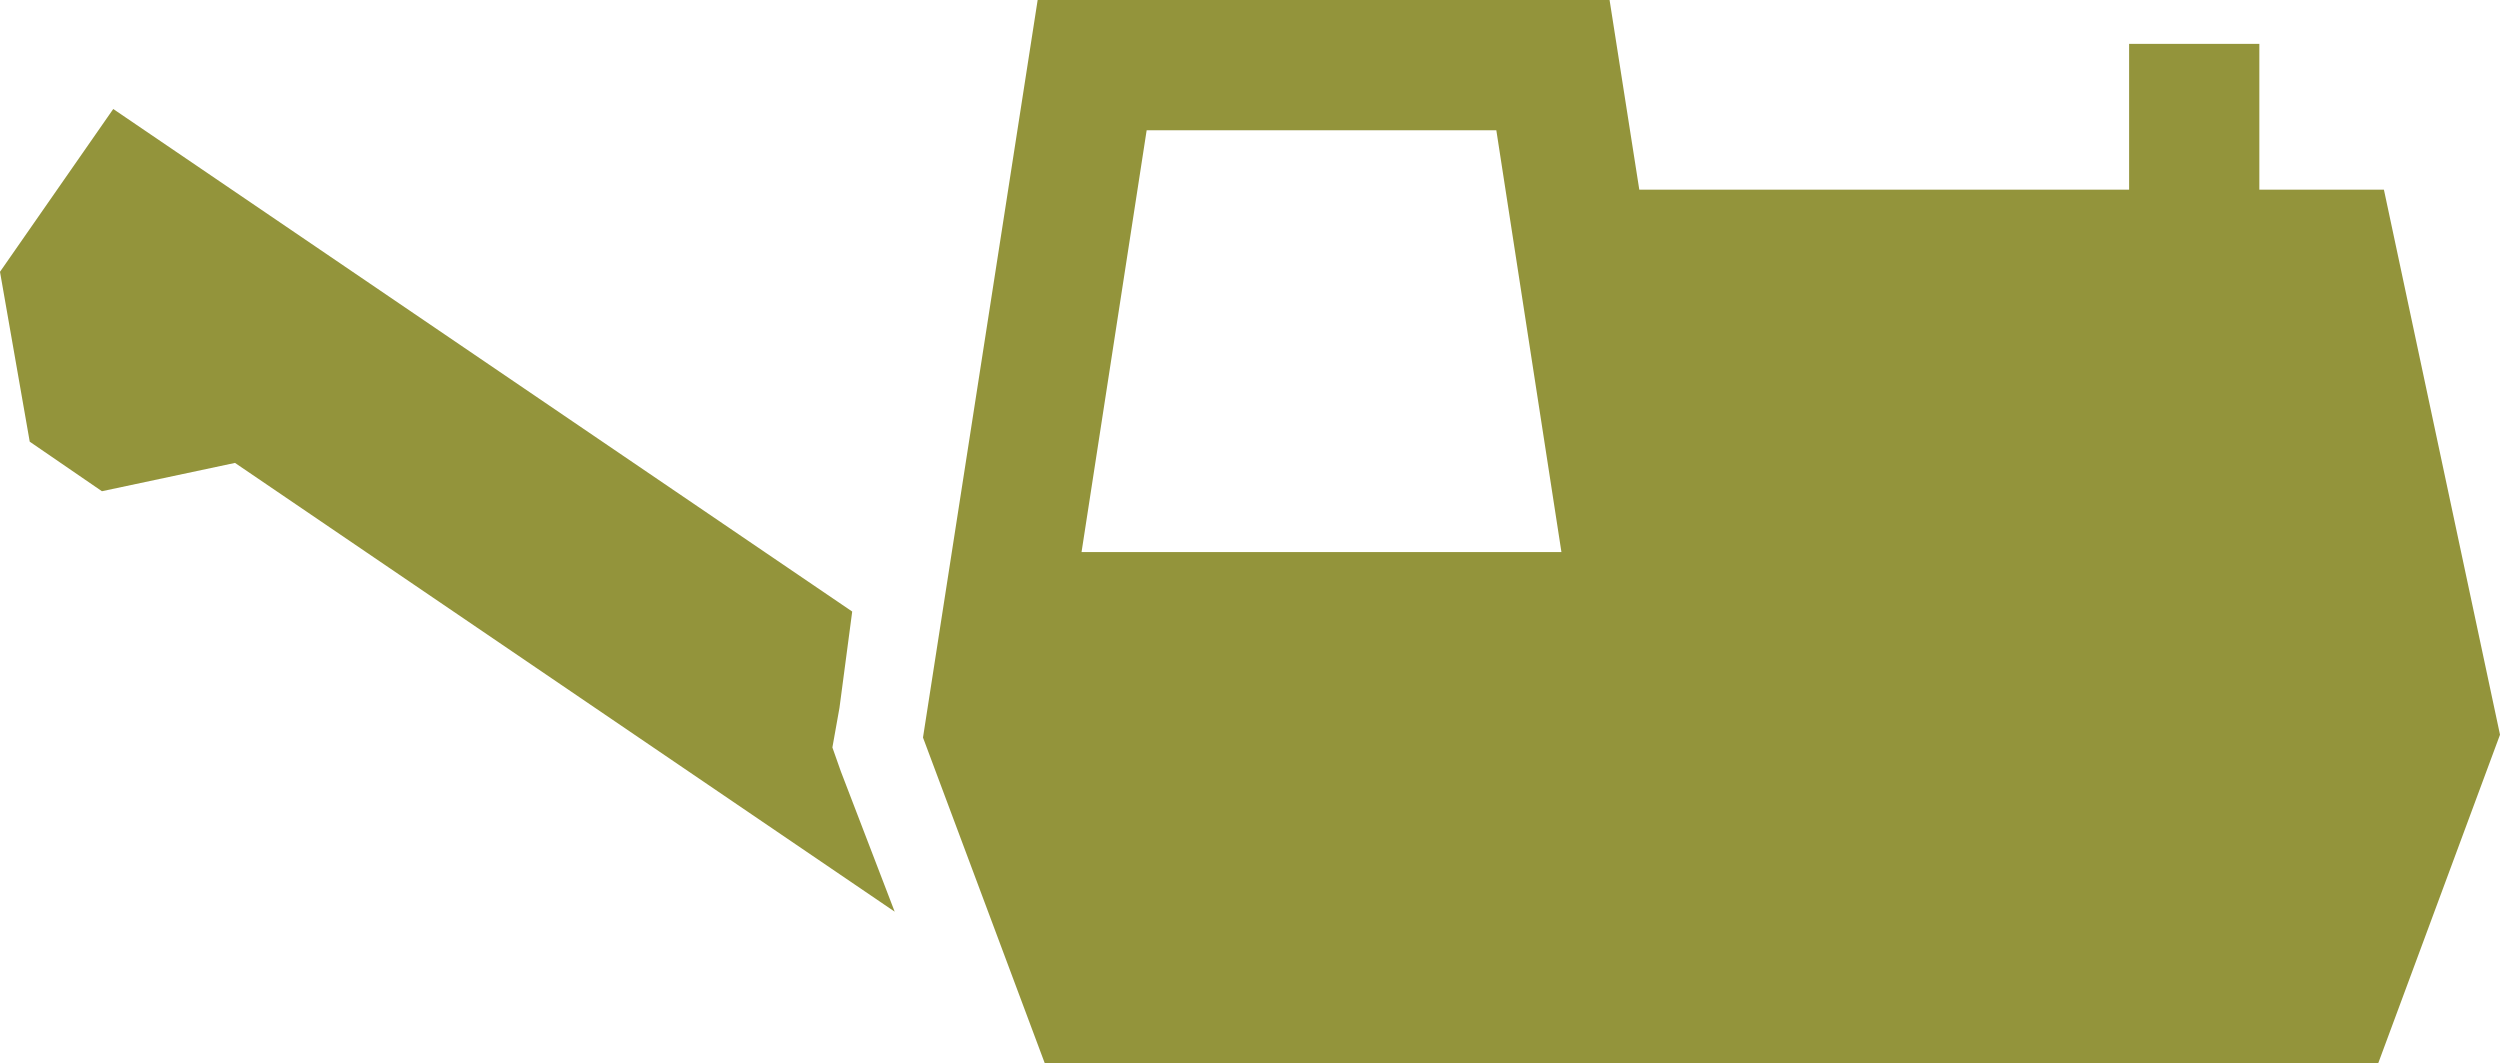 <svg version="1.1" id="图层_1" x="0px" y="0px" width="176.6px" height="75.1px" viewBox="0 0 176.6 75.1" enable-background="new 0 0 176.6 75.1" xml:space="preserve" xmlns="http://www.w3.org/2000/svg" xmlns:xlink="http://www.w3.org/1999/xlink" xmlns:xml="http://www.w3.org/XML/1998/namespace">
  <path fill="#93943B" d="M63.2,64.4L16.6,32.7l-9.4,2l-5.1-3.5L0,19.2L8,7.7l52.2,35.5L59.3,50l-0.5,2.8l0.6,1.7L63.2,64.4z
	 M168.4,13.4h-8.8V3.1h-9.2v10.3h-34.6L113.7,0H73.3l-8.1,52.1l8.6,23H168l8.6-23.2L168.4,13.4z M76.4,39L81,9.2h24.7l4.6,29.8H76.4
	z" class="color c1"/>
</svg>